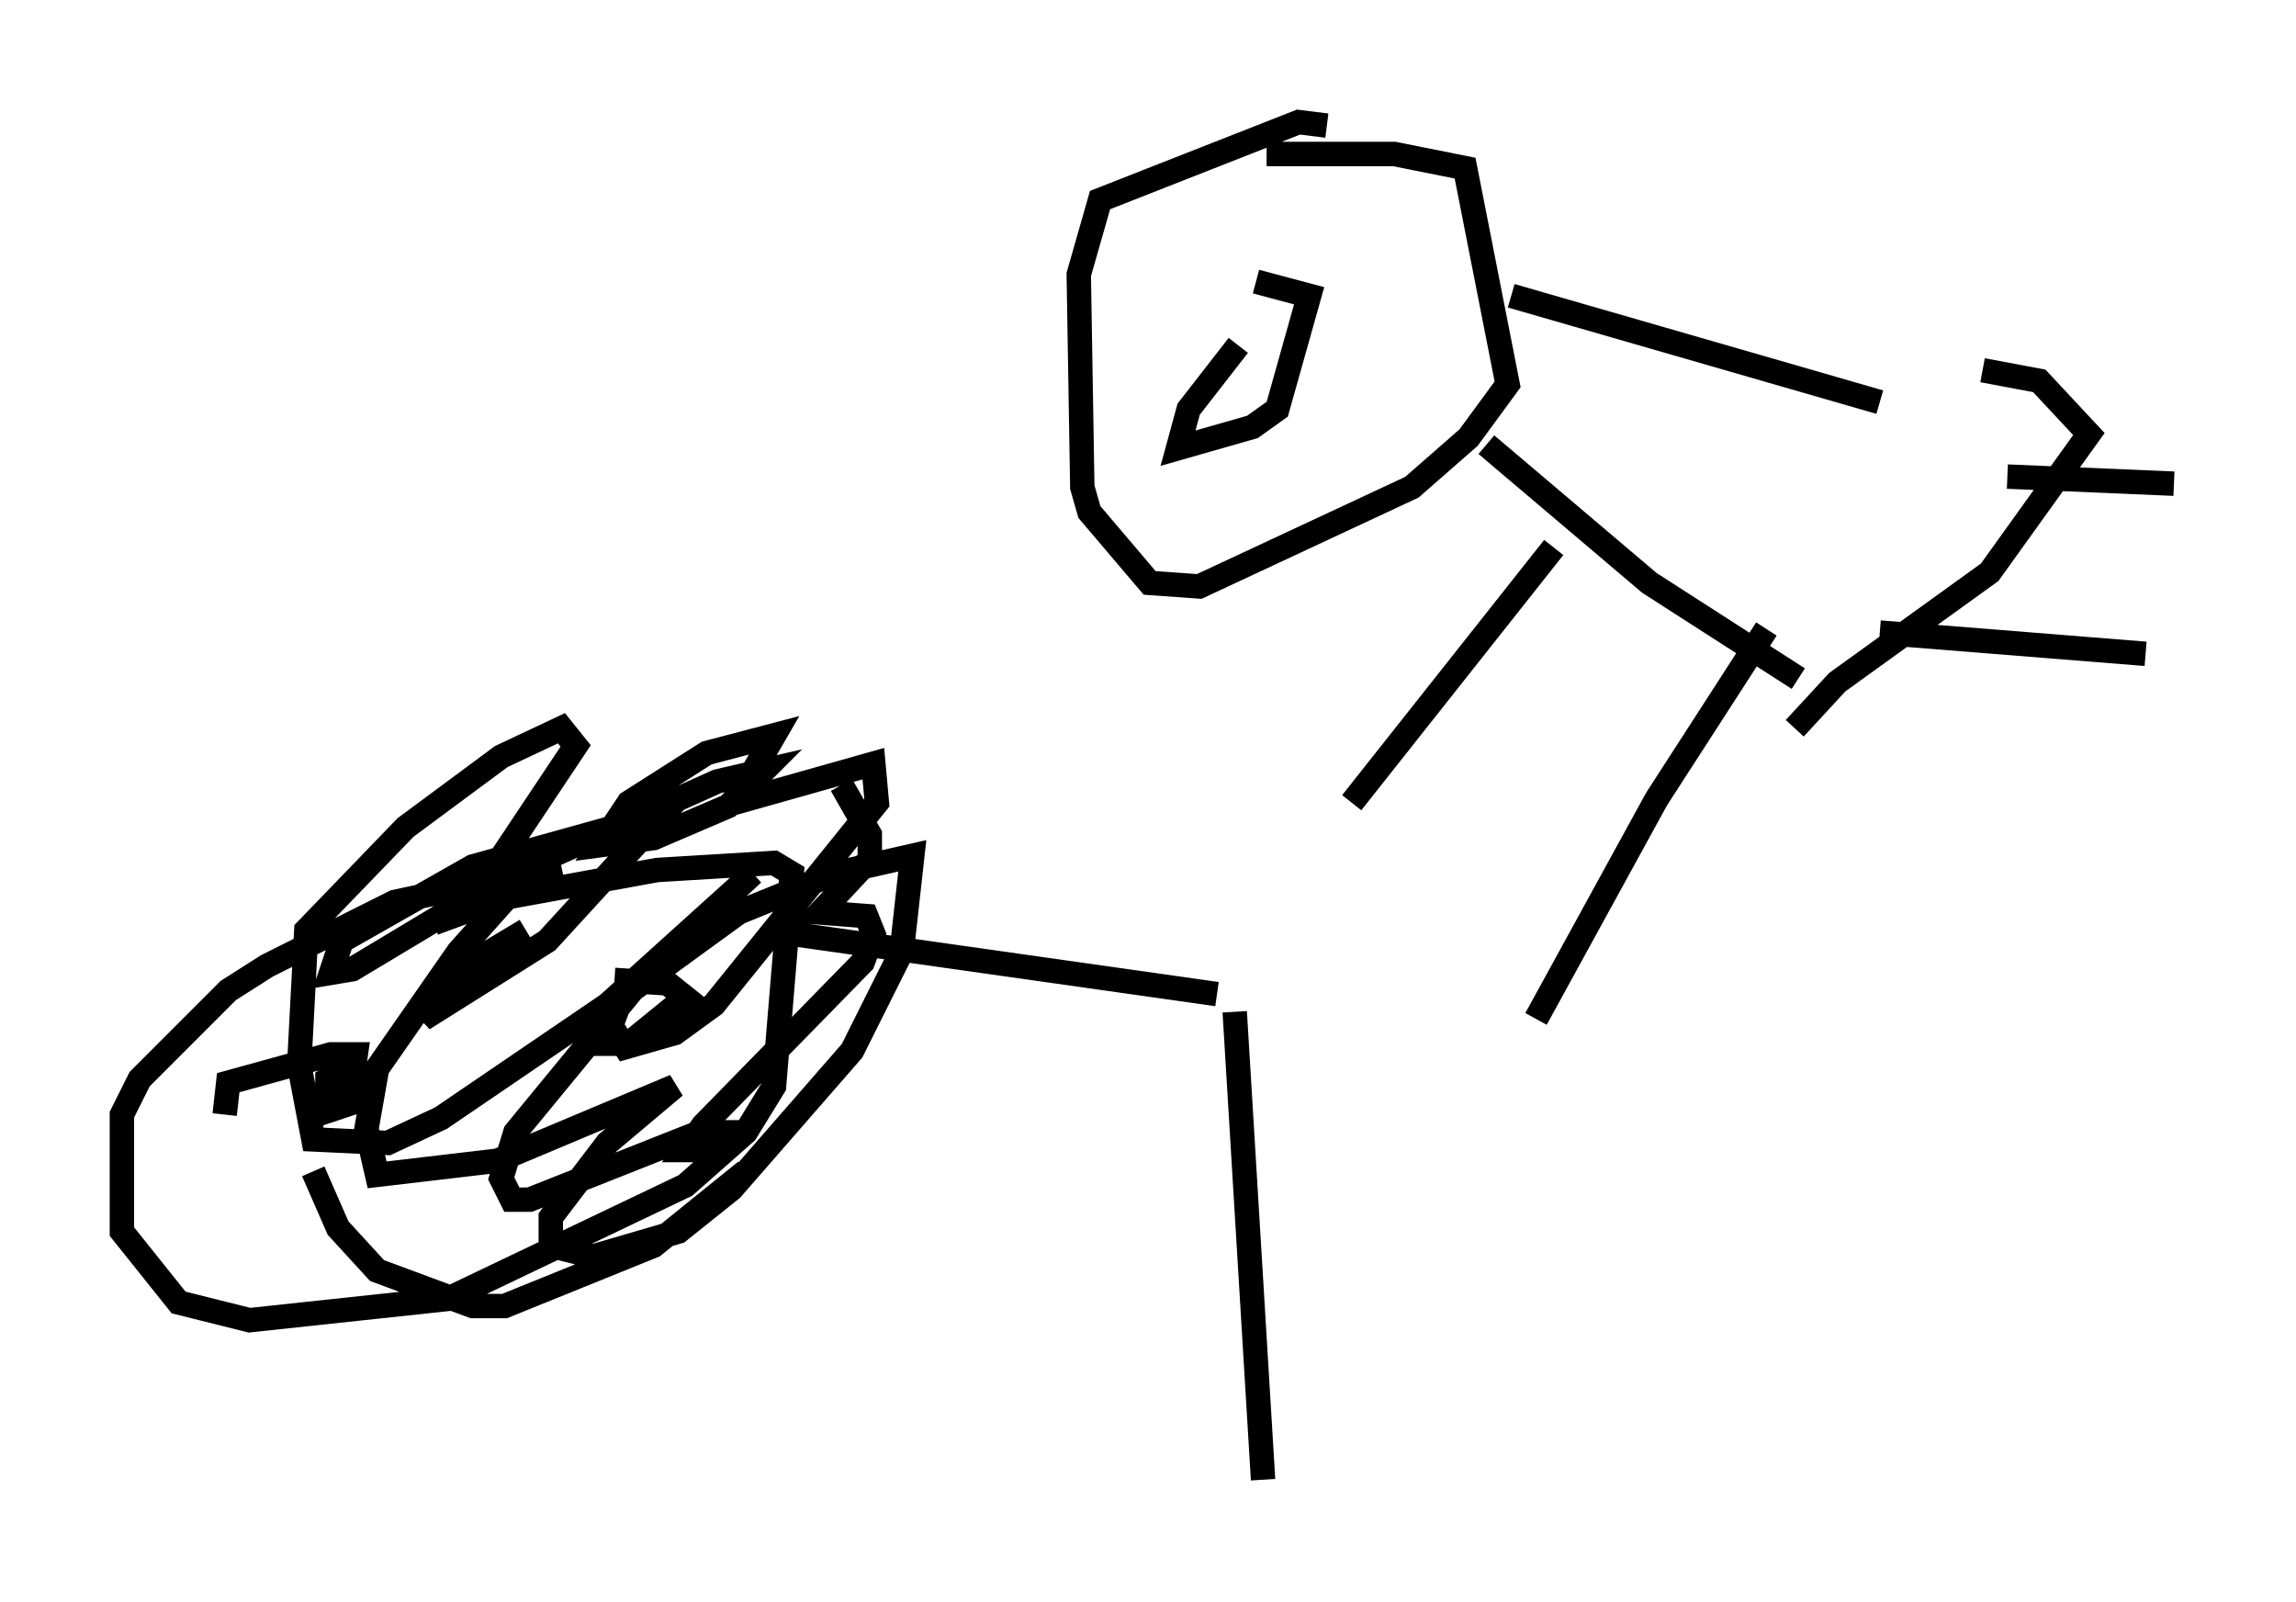 <?xml version="1.0" encoding="utf-8" ?>
<svg baseProfile="full" height="65.631" version="1.1" width="94.1" xmlns="http://www.w3.org/2000/svg" xmlns:ev="http://www.w3.org/2001/xml-events" xmlns:xlink="http://www.w3.org/1999/xlink"><defs /><rect fill="white" height="65.631" width="94.1" x="0" y="0" /><path d="M28.385, 32.017 m6.101, 0.145 l1.162, 2.034 0.0, 1.017 l-2.034, 2.179 1.888, 0.145 l0.291, 0.726 -0.436, 1.162 l-6.536, 6.682 -0.726, 1.017 l1.162, 0.0 0.436, -0.726 l-1.017, 0.0 -6.972, 2.76 l-0.726, 0.0 -0.436, -0.872 l0.581, -1.888 5.374, -6.536 l4.358, -4.067 -5.955, 5.374 l-6.827, 4.648 -2.179, 1.017 l-3.05, -0.145 -0.581, -3.05 l0.291, -5.52 4.067, -4.212 l3.922, -2.905 2.469, -1.162 l0.581, 0.726 -4.358, 6.536 l3.05, -1.888 7.117, -3.196 l1.888, -0.436 -1.453, 1.453 l-3.05, 1.307 -2.179, 0.291 l1.162, -1.743 3.196, -2.034 l2.76, -0.726 -1.598, 2.76 l5.665, -1.598 0.145, 1.598 l-6.682, 8.279 -1.598, 1.162 l-2.034, 0.581 -0.581, -0.872 l0.436, -1.162 4.793, -3.486 l3.922, -1.598 3.196, -0.726 l-0.436, 3.922 -2.034, 4.067 l-4.939, 5.665 -2.179, 1.743 l-3.486, 1.017 -1.743, -0.436 l0.0, -1.162 2.324, -3.05 l2.76, -2.324 -7.263, 3.05 l-4.939, 0.581 -0.436, -1.888 l0.436, -2.469 3.341, -4.793 l3.631, -4.067 -7.989, 4.793 l-0.872, 0.145 0.436, -1.307 l5.374, -3.05 7.844, -2.179 l-4.793, 5.229 -5.084, 3.196 l1.307, -1.888 2.905, -1.743 m-3.777, -0.291 l2.76, -1.017 6.391, -1.162 l4.793, -0.291 0.726, 0.436 l-0.726, 8.715 -1.162, 1.888 l-2.469, 2.179 -9.732, 4.648 l-8.134, 0.872 -2.905, -0.726 l-2.324, -2.905 0.0, -4.793 l0.726, -1.453 3.631, -3.631 l1.598, -1.017 5.229, -2.615 l6.827, -1.453 m-11.475, 8.134 l0.0, 0.0 m10.313, -2.905 l0.0, 0.0 m-12.637, 4.939 l0.145, -1.307 4.212, -1.162 l1.017, 0.0 -0.291, 2.034 l-0.872, 0.291 0.0, -1.307 l1.307, -0.872 m10.458, -3.196 l2.179, 0.145 0.726, 0.581 l-2.324, 1.888 -0.726, 0.0 l0.145, -0.291 m-12.346, 5.52 l1.017, 2.324 1.598, 1.743 l3.922, 1.453 1.307, 0.0 l6.101, -2.469 3.777, -3.05 m1.888, -9.732 l17.43, 2.469 m0.726, 0.726 l1.162, 19.173 m0.145, -54.324 l5.229, 0.0 2.905, 0.581 l1.743, 8.86 -1.598, 2.179 l-2.324, 2.034 -8.715, 4.067 l-2.034, -0.145 -2.469, -2.905 l-0.291, -1.017 -0.145, -8.715 l0.872, -3.05 8.134, -3.196 l1.162, 0.145 m-2.905, 6.391 l2.179, 0.581 -1.307, 4.648 l-1.017, 0.726 -3.05, 0.872 l0.436, -1.598 2.034, -2.615 m-1.307, 2.179 l0.0, 0.0 m3.196, -2.469 l0.0, 0.0 m9.296, -1.743 l15.106, 4.358 m-16.123, 1.743 l6.682, 5.665 6.101, 3.922 m-1.307, -2.034 l-4.503, 6.972 -4.939, 9.006 m0.726, -19.318 l-8.279, 10.458 m18.156, -3.05 l1.743, -1.888 6.246, -4.503 l4.067, -5.665 -2.034, -2.179 l-2.324, -0.436 m-4.212, 10.749 l10.894, 0.872 m-5.665, -7.263 l6.827, 0.291 " fill="none" stroke="black" stroke-width="1" /></svg>